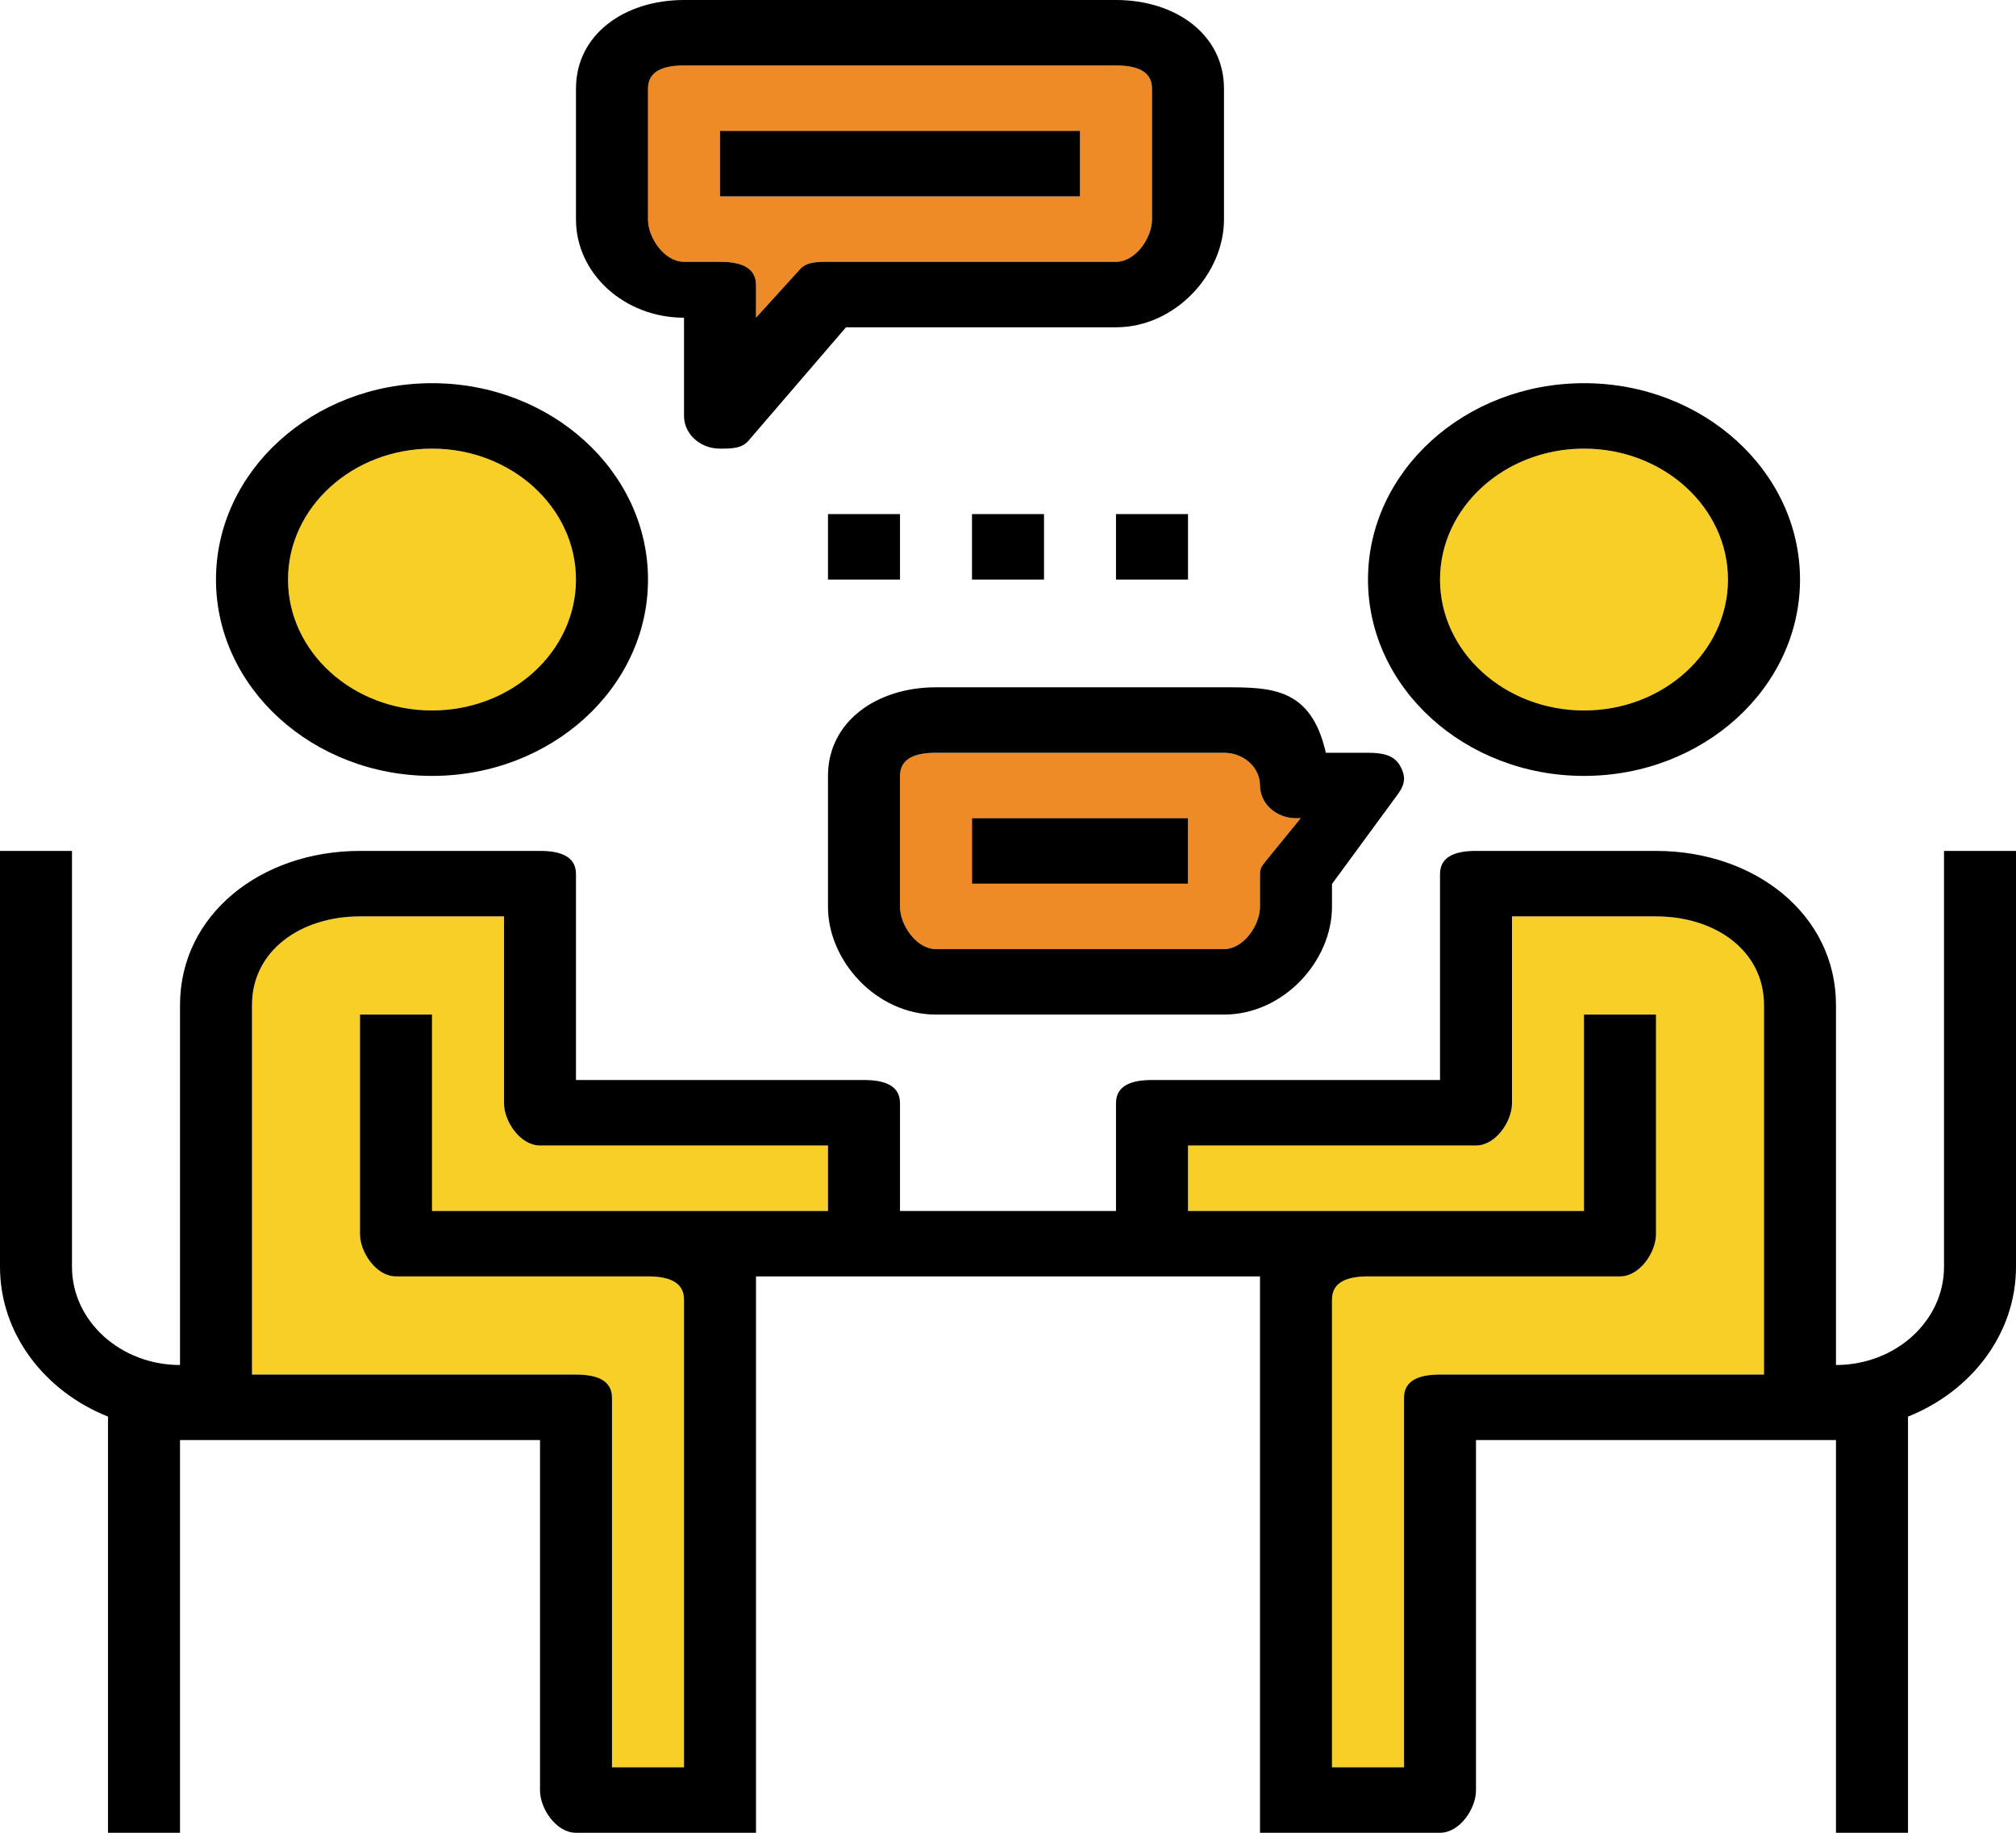 <svg width="44" height="40" viewBox="0 0 44 40" fill="none" xmlns="http://www.w3.org/2000/svg">
<g clip-path="url(#clip0_232_1056)">
<path d="M20.428 20.714H26.714C27.147 20.714 27.5 20.185 27.5 19.791V19.077C27.5 18.936 27.546 18.903 27.632 18.786L28.389 17.857H28.286C27.852 17.857 27.5 17.537 27.5 17.143C27.5 16.749 27.147 16.429 26.714 16.429H20.428C19.996 16.429 19.643 16.54 19.643 16.934V19.791C19.643 20.185 19.996 20.714 20.428 20.714ZM21.214 17.857H25.928V19.286H21.214V17.857Z" fill="#EE8B26"/>
<path d="M9.429 15.506C11.164 15.506 12.572 14.226 12.572 12.649C12.572 11.071 11.164 9.791 9.429 9.791C7.693 9.791 6.286 11.071 6.286 12.649C6.286 14.226 7.693 15.506 9.429 15.506Z" fill="#F8CF26"/>
<path d="M15.714 5.714C16.148 5.714 16.5 5.825 16.5 6.22V6.934L17.443 5.896C17.591 5.716 17.824 5.714 18.071 5.714H24.357C24.79 5.714 25.143 5.185 25.143 4.791V1.934C25.143 1.54 24.79 1.429 24.357 1.429H14.928C14.496 1.429 14.143 1.54 14.143 1.934V4.791C14.143 5.185 14.496 5.714 14.928 5.714H15.714ZM15.714 2.857H23.571V4.286H15.714V2.857Z" fill="#EE8B26"/>
<path d="M34.571 15.506C36.307 15.506 37.714 14.226 37.714 12.649C37.714 11.071 36.307 9.791 34.571 9.791C32.836 9.791 31.429 11.071 31.429 12.649C31.429 14.226 32.836 15.506 34.571 15.506Z" fill="#F8CF26"/>
<path d="M36.143 20H33V21.934V22.649V24.077C33 24.471 32.648 25 32.214 25H25.929V26.429H28.286H29.857H34.571V22.143H36.143V26.934C36.143 27.329 35.791 27.857 35.357 27.857H29.857C29.424 27.857 29.071 27.969 29.071 28.363V38.571H30.643V30.506C30.643 30.111 30.995 30 31.429 30H38.5V21.934C38.5 20.752 37.442 20 36.143 20Z" fill="#F8CF26"/>
<path d="M11 24.077V22.649V21.934V20H7.857C6.558 20 5.5 20.752 5.5 21.934V30H12.571C13.005 30 13.357 30.111 13.357 30.506V38.571H14.929V28.363C14.929 27.969 14.576 27.857 14.143 27.857H8.643C8.209 27.857 7.857 27.329 7.857 26.934V22.143H9.429V26.429H14.143H15.714H18.071V25H11.786C11.352 25 11 24.471 11 24.077Z" fill="#F8CF26"/>
<path d="M9.429 16.934C12.028 16.934 14.143 15.012 14.143 12.649C14.143 10.285 12.028 8.363 9.429 8.363C6.829 8.363 4.714 10.285 4.714 12.649C4.714 15.012 6.829 16.934 9.429 16.934ZM9.429 9.791C11.162 9.791 12.571 11.073 12.571 12.649C12.571 14.224 11.162 15.506 9.429 15.506C7.695 15.506 6.286 14.224 6.286 12.649C6.286 11.073 7.695 9.791 9.429 9.791Z" fill="black"/>
<path d="M34.572 16.934C37.171 16.934 39.286 15.012 39.286 12.649C39.286 10.285 37.171 8.363 34.572 8.363C31.971 8.363 29.857 10.285 29.857 12.649C29.857 15.012 31.971 16.934 34.572 16.934ZM34.572 9.791C36.305 9.791 37.714 11.073 37.714 12.649C37.714 14.224 36.305 15.506 34.572 15.506C32.838 15.506 31.429 14.224 31.429 12.649C31.429 11.073 32.838 9.791 34.572 9.791Z" fill="black"/>
<path d="M42.429 18.571V27.649C42.429 28.83 41.371 29.791 40.071 29.791V21.934C40.071 19.965 38.309 18.571 36.143 18.571H32.214C31.781 18.571 31.429 18.682 31.429 19.077V21.934V22.649V23.571H25.143C24.709 23.571 24.357 23.682 24.357 24.077V26.429H19.643V24.077C19.643 23.682 19.291 23.571 18.857 23.571H12.571V22.649V21.934V19.077C12.571 18.682 12.219 18.571 11.786 18.571H7.857C5.691 18.571 3.929 19.965 3.929 21.934V29.791C2.629 29.791 1.571 28.83 1.571 27.649V18.571H0V27.649C0 29.109 0.972 30.364 2.357 30.917V40H3.929V31.429H4.714H5.5H11.786V39.077C11.786 39.471 12.138 40 12.571 40H14.929H15.714H16.5V39.077V28.363V27.857H18.857H25.143H27.5V28.363V39.077V40H28.286H29.071H31.429C31.862 40 32.214 39.471 32.214 39.077V31.429H38.5H39.286H40.071V40H41.643V30.917C43.028 30.364 44 29.109 44 27.649V18.571H42.429ZM15.714 26.429H14.143H9.429V22.143H7.857V26.934C7.857 27.329 8.209 27.857 8.643 27.857H14.143C14.576 27.857 14.929 27.969 14.929 28.363V38.571H13.357V30.506C13.357 30.111 13.005 30 12.571 30H5.5V21.934C5.5 20.752 6.558 20 7.857 20H11V21.934V22.649V24.077C11 24.471 11.352 25 11.786 25H18.071V26.429H15.714ZM31.429 30C30.995 30 30.643 30.111 30.643 30.506V38.571H29.071V28.363C29.071 27.969 29.424 27.857 29.857 27.857H35.357C35.791 27.857 36.143 27.329 36.143 26.934V22.143H34.571V26.429H29.857H28.286H25.929V25H32.214C32.648 25 33 24.471 33 24.077V22.649V21.934V20H36.143C37.442 20 38.5 20.752 38.5 21.934V30H31.429Z" fill="black"/>
<path d="M14.929 6.934V9.077C14.929 9.385 15.145 9.657 15.466 9.755C15.548 9.78 15.632 9.791 15.714 9.791C15.957 9.791 16.191 9.794 16.343 9.61L18.464 7.143H24.357C25.657 7.143 26.714 5.973 26.714 4.791V1.934C26.714 0.752 25.657 0 24.357 0H14.929C13.629 0 12.571 0.752 12.571 1.934V4.791C12.571 5.973 13.629 6.934 14.929 6.934ZM14.143 1.934C14.143 1.54 14.496 1.429 14.929 1.429H24.357C24.79 1.429 25.143 1.54 25.143 1.934V4.791C25.143 5.185 24.79 5.714 24.357 5.714H18.071C17.824 5.714 17.591 5.716 17.443 5.896L16.5 6.934V6.22C16.5 5.825 16.148 5.714 15.714 5.714H14.929C14.496 5.714 14.143 5.185 14.143 4.791V1.934Z" fill="black"/>
<path d="M23.571 2.857H15.714V4.286H23.571V2.857Z" fill="black"/>
<path d="M25.928 17.857H21.214V19.286H25.928V17.857Z" fill="black"/>
<path d="M20.429 15C19.129 15 18.071 15.752 18.071 16.934V19.791C18.071 20.973 19.129 22.143 20.429 22.143H26.714C28.014 22.143 29.071 20.973 29.071 19.791V19.293L30.511 17.33C30.672 17.111 30.687 16.934 30.55 16.701C30.413 16.469 30.147 16.429 29.857 16.429H28.937C28.613 15 27.739 15 26.714 15H20.429ZM27.5 17.143C27.5 17.537 27.852 17.857 28.286 17.857H28.389L27.632 18.785C27.546 18.902 27.5 18.936 27.5 19.077V19.791C27.5 20.185 27.147 20.714 26.714 20.714H20.429C19.996 20.714 19.643 20.185 19.643 19.791V16.934C19.643 16.54 19.996 16.429 20.429 16.429H26.714C27.147 16.429 27.5 16.749 27.5 17.143Z" fill="black"/>
<path d="M19.643 11.22H18.071V12.649H19.643V11.22Z" fill="black"/>
<path d="M22.786 11.22H21.214V12.649H22.786V11.22Z" fill="black"/>
<path d="M25.929 11.22H24.357V12.649H25.929V11.22Z" fill="black"/>
</g>
<defs>
<clipPath id="clip0_232_1056">
<rect width="44" height="40" fill="white"/>
</clipPath>
</defs>
</svg>

